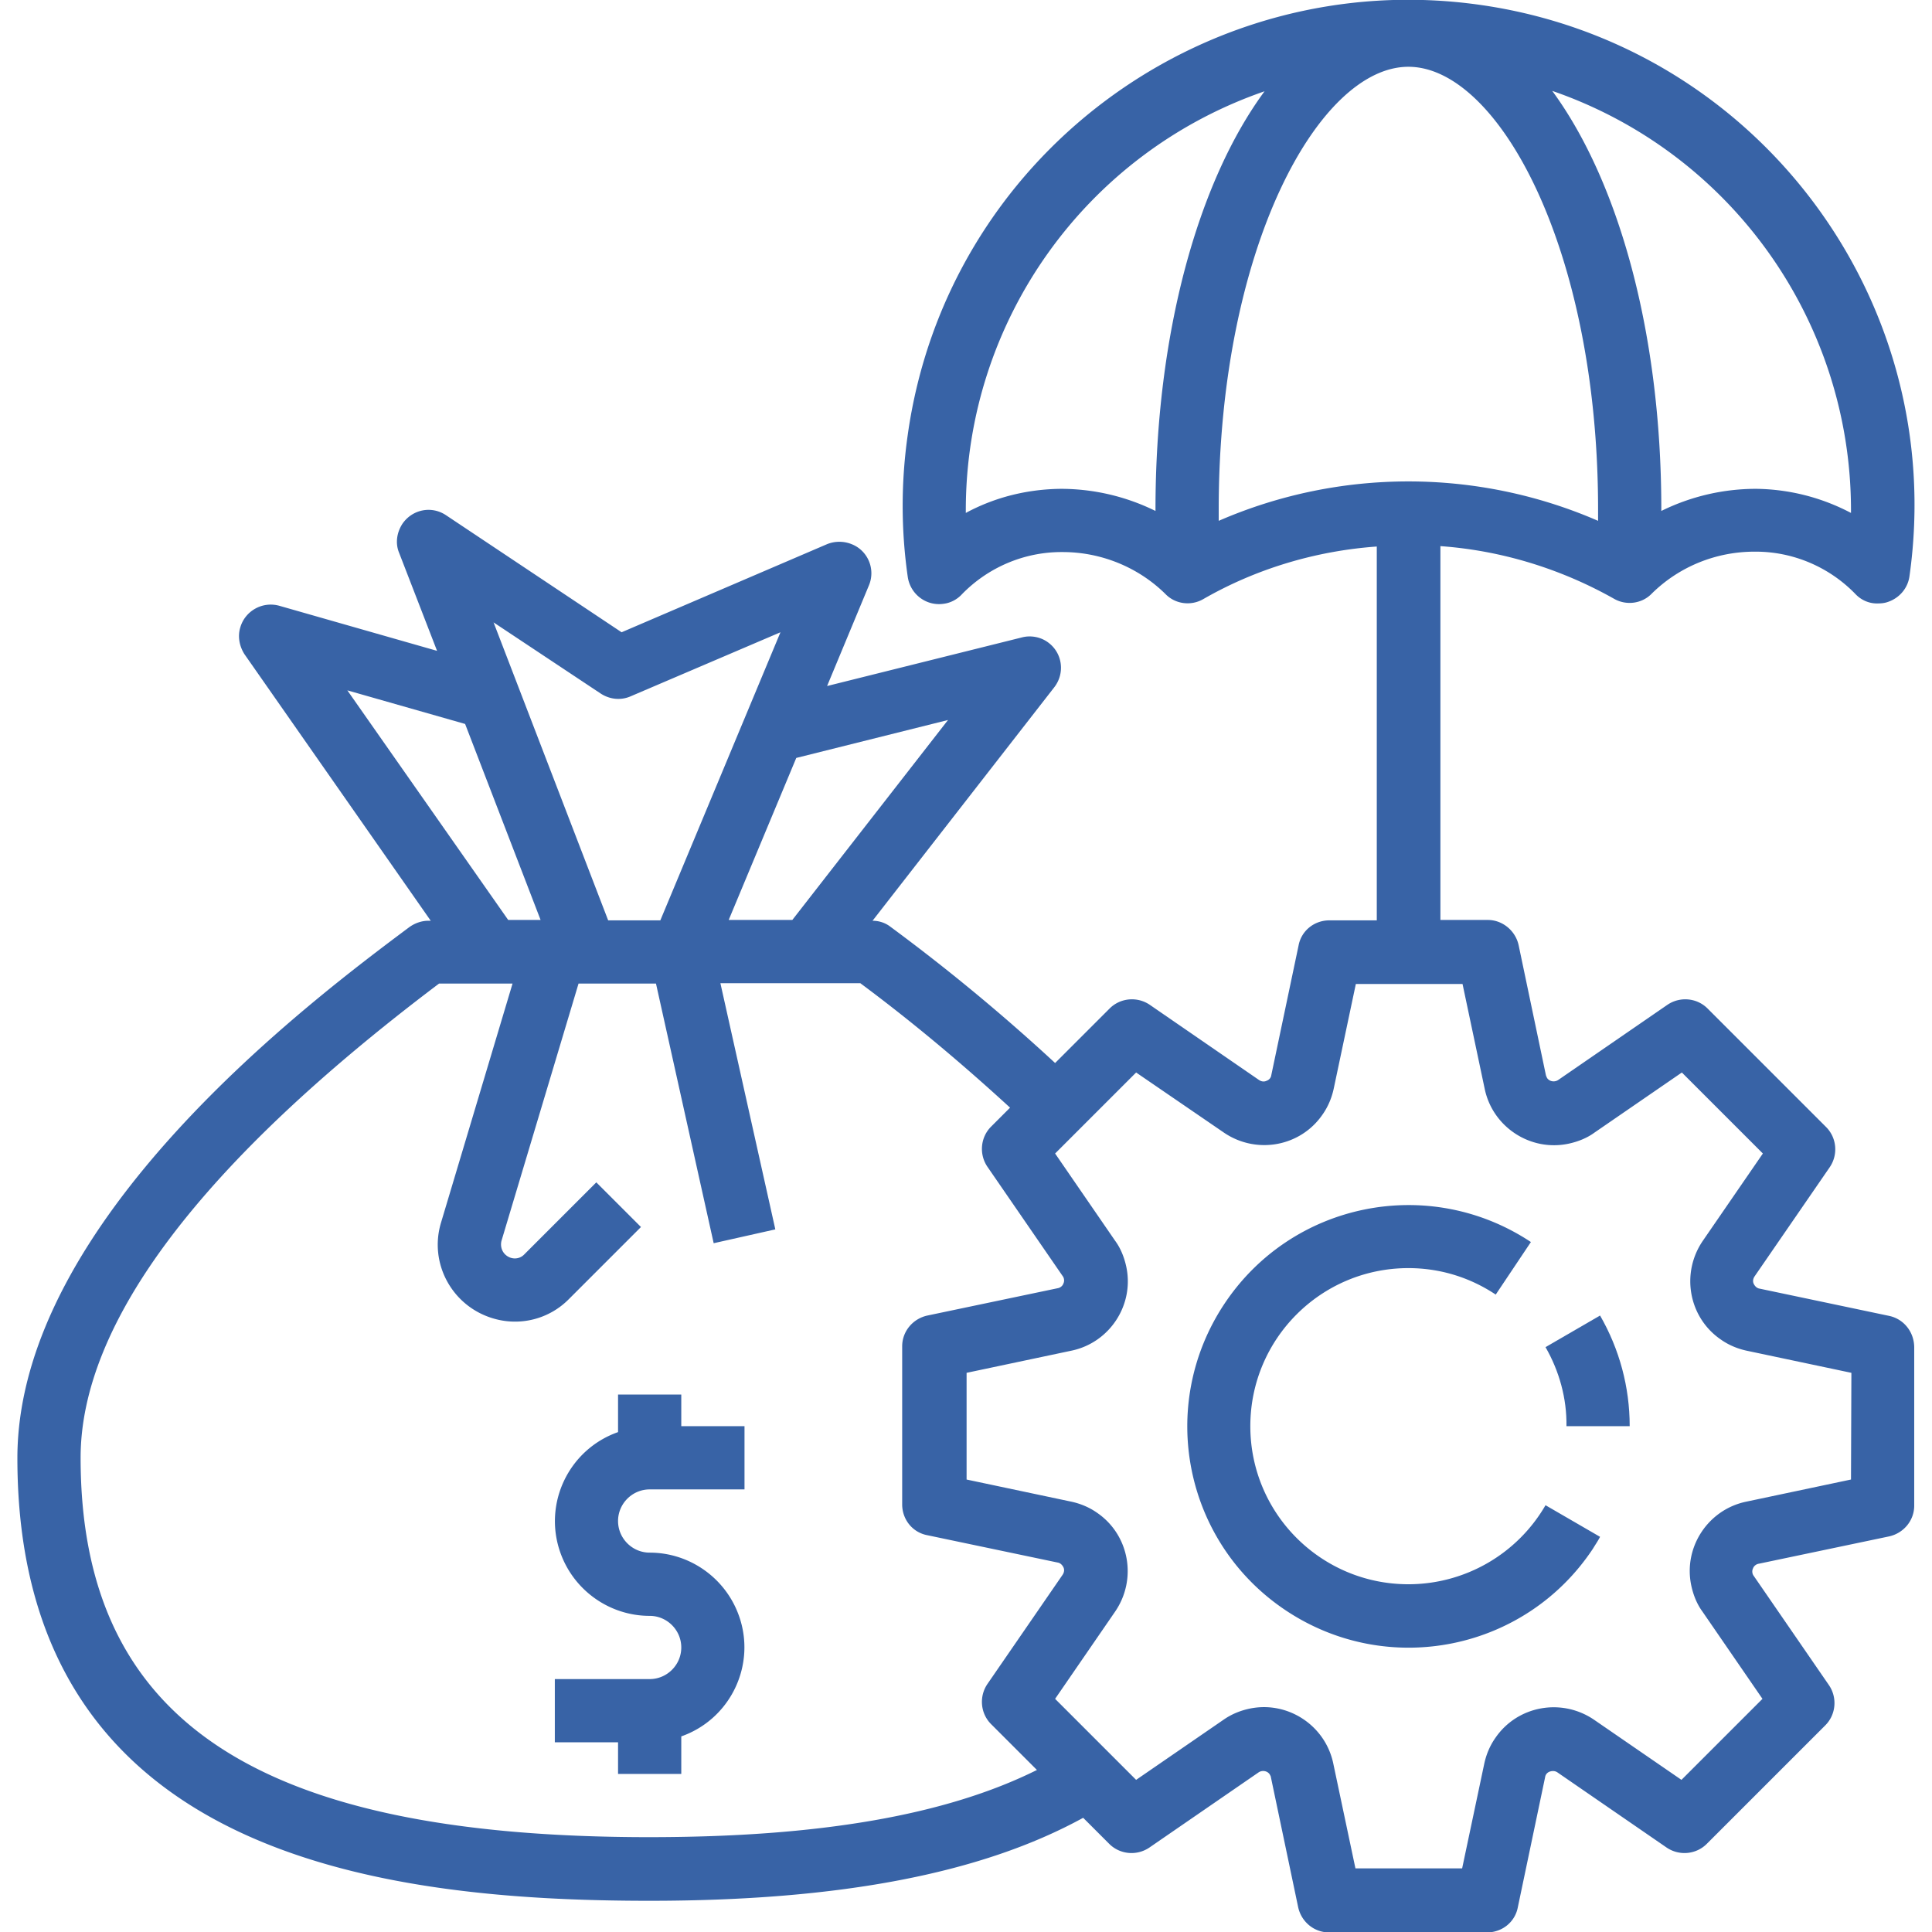 <svg xmlns="http://www.w3.org/2000/svg" viewBox="0 0 488.9 488.9" fill="#3863a6"><path d="M478.1 333l-32.8-6.9c-.7-.1-1.2-.6-1.5-1.2-.3-.6-.2-1.3.2-1.9l19-27.6c2.2-3.2 1.8-7.5-.9-10.2l-30-30c-2.7-2.7-7-3.1-10.2-.9l-27.6 19c-.9.6-2.2.4-2.8-.5-.1-.2-.2-.4-.3-.7l-6.9-32.9c-.8-3.7-4.1-6.4-7.8-6.4h-12v-94.6c15.4 1.1 30.4 5.7 43.9 13.3 3.1 1.8 7.1 1.3 9.6-1.3 6.9-6.8 16.2-10.6 26-10.6h.3c9.5 0 18.6 3.9 25.2 10.7 1.5 1.6 3.6 2.5 5.8 2.4.8 0 1.7-.1 2.5-.4 2.9-1 5-3.5 5.4-6.5 9.9-70-38.9-134.8-108.9-144.6S239.5 40.1 229.7 110.1c-1.7 11.9-1.7 23.9 0 35.8.6 4.4 4.6 7.5 9 6.9 1.8-.2 3.5-1.1 4.7-2.4 6.6-6.8 15.7-10.7 25.2-10.7h.3c9.7 0 19.1 3.8 26 10.6 2.5 2.6 6.5 3.1 9.6 1.3 13.4-7.7 28.5-12.2 43.9-13.3v94.6h-12c-3.8 0-7.1 2.6-7.8 6.4l-6.9 32.8c-.1.7-.6 1.2-1.2 1.4-.6.3-1.3.2-1.9-.2l-27.6-19c-3.2-2.2-7.5-1.8-10.2.9L267 269a489.12 489.12 0 00-41.7-34.5c-1.3-1-2.9-1.5-4.5-1.5l46-59.1c2.7-3.5 2.1-8.5-1.4-11.2-1.9-1.5-4.5-2-6.8-1.4l-49.3 12.3 10.6-25.5c1.7-4.1-.3-8.8-4.4-10.4-2-.8-4.2-.8-6.2 0l-52 22.3-44.4-29.6c-3.7-2.5-8.6-1.5-11.1 2.2-1.4 2.2-1.8 4.9-.8 7.3l9.6 24.8-39.9-11.4c-4.3-1.2-8.7 1.3-9.9 5.5-.7 2.3-.2 4.8 1.1 6.8L109 233h-.6c-1.7 0-3.4.6-4.8 1.6C79.1 252.9 4.4 308.8 4.4 369c0 100.4 91.3 112 160 112 48.1 0 84-6.9 109.7-21l6.6 6.6c2.7 2.7 7 3.1 10.2.9l27.6-19c.9-.6 2.2-.4 2.8.5.1.2.3.5.3.7l6.9 32.9c.8 3.7 4 6.4 7.8 6.4h40c3.8 0 7.1-2.6 7.8-6.4l6.9-32.9c.1-.7.6-1.2 1.2-1.4.6-.2 1.3-.2 1.9.2l27.6 19c3.2 2.2 7.5 1.8 10.2-.9l30-30c2.7-2.7 3.1-7 .9-10.2l-19-27.6c-.4-.5-.5-1.3-.2-1.9.2-.6.8-1.1 1.5-1.2l32.9-6.9c3.7-.8 6.4-4 6.4-7.8v-40c0-3.9-2.6-7.2-6.3-8zm-9.7-204.1v.9c-7.4-3.9-15.6-6-24-6.1-8.3 0-16.5 1.9-24 5.6v-.5c0-44.5-10.8-82.9-27.6-105.8 45.2 15.6 75.5 58.1 75.6 105.9zm-176 0v.4c-7.5-3.7-15.7-5.6-24-5.6-8.4.1-16.6 2.1-24 6.1v-.9c.1-47.8 30.4-90.2 75.6-105.8-16.8 22.8-27.6 61.3-27.6 105.8zm16 2.9v-2.9c0-66 25.3-112 48-112s48 46 48 112v2.9c-30.6-13.3-65.4-13.3-96 0zm-68.5 50.4l-39.4 50.6h-16.1l17.1-41 38.4-9.6zm-87.9-6.7c2.3 1.5 5.1 1.8 7.6.7l37.9-16.2-30.4 72.9h-13.2l-29-75.4 27.1 18zm-64.1-.8l29.8 8.5 19.1 49.6h-8.2l-40.7-58.1zm76.5 290.2c-99.6 0-144-29.6-144-96 0-34.2 30.5-74.6 90.7-120h18.6l-18.1 60.5c-3.1 10.3 2.8 21.1 13.1 24.2 6.9 2.1 14.3.2 19.3-4.9l18.2-18.2-11.3-11.3-18.2 18.2c-1.3 1.4-3.5 1.4-4.9 0-.9-.9-1.2-2.2-.9-3.4l19.5-65.1H166l14.6 65.7 15.6-3.5-13.9-62.3h35.4c13.2 9.8 25.8 20.4 37.9 31.5l-4.8 4.8c-2.7 2.7-3.1 7-.9 10.2l19 27.6c.4.5.5 1.3.2 1.9-.2.6-.8 1.1-1.5 1.2l-32.9 6.9c-3.7.8-6.4 4-6.4 7.8v40c0 3.8 2.6 7.1 6.4 7.8l32.9 6.9c.7.1 1.2.6 1.5 1.2.3.6.2 1.3-.2 1.9l-19 27.6c-2.2 3.2-1.8 7.5.9 10.2l11.6 11.6c-23.1 11.5-55.3 17-98 17zm304-90.5l-26.5 5.6c-9.7 2-16 11.6-13.9 21.3.5 2.3 1.4 4.6 2.8 6.5l15.2 22.1-20.5 20.5-22.1-15.2c-8.2-5.6-19.4-3.6-25 4.6-1.4 2-2.3 4.2-2.8 6.5l-5.6 26.5h-27l-5.6-26.5c-2-9.7-11.6-16-21.3-13.9-2.3.5-4.5 1.4-6.5 2.8l-22.1 15.2-20.5-20.5 15.2-22.1c5.6-8.2 3.6-19.4-4.6-25-2-1.4-4.2-2.3-6.5-2.8l-26.5-5.6v-27l26.5-5.6c9.7-2 16-11.6 13.9-21.3-.5-2.3-1.4-4.6-2.8-6.5L267 291.9l20.5-20.5 22.2 15.2c8.2 5.6 19.4 3.6 25-4.6 1.4-2 2.3-4.2 2.8-6.5l5.6-26.5h27l5.6 26.5c2 9.7 11.6 16 21.3 13.9 2.3-.5 4.6-1.4 6.5-2.8l22.1-15.2 20.5 20.5-15.2 22.1c-5.6 8.2-3.6 19.4 4.6 25 2 1.4 4.2 2.3 6.5 2.8l26.5 5.6-.1 27z"/><path d="M404.9 332.9l-13.8 8c3.5 6.1 5.4 13 5.3 20h16c0-9.9-2.6-19.5-7.5-28z"/><path d="M391.1 380.9a40.1 40.1 0 01-34.7 20c-22.1 0-40-17.9-40-40s17.9-40 40-40c7.9 0 15.5 2.3 22.1 6.7l8.9-13.3c-25.8-17.1-60.5-10.1-77.6 15.7-17.1 25.8-10.1 60.5 15.7 77.6 25.8 17.1 60.5 10.1 77.6-15.7.6-1 1.3-2 1.8-3l-13.8-8zm-226.7-4h24v-16h-16v-8h-16v9.5c-12.5 4.4-19 18.1-14.6 30.5 3.4 9.6 12.5 16 22.6 16 4.4 0 8 3.6 8 8s-3.6 8-8 8h-24v16h16v8h16v-9.5c12.5-4.4 19-18.1 14.6-30.5-3.4-9.6-12.5-16-22.6-16-4.4 0-8-3.6-8-8s3.6-8 8-8z"/></svg>